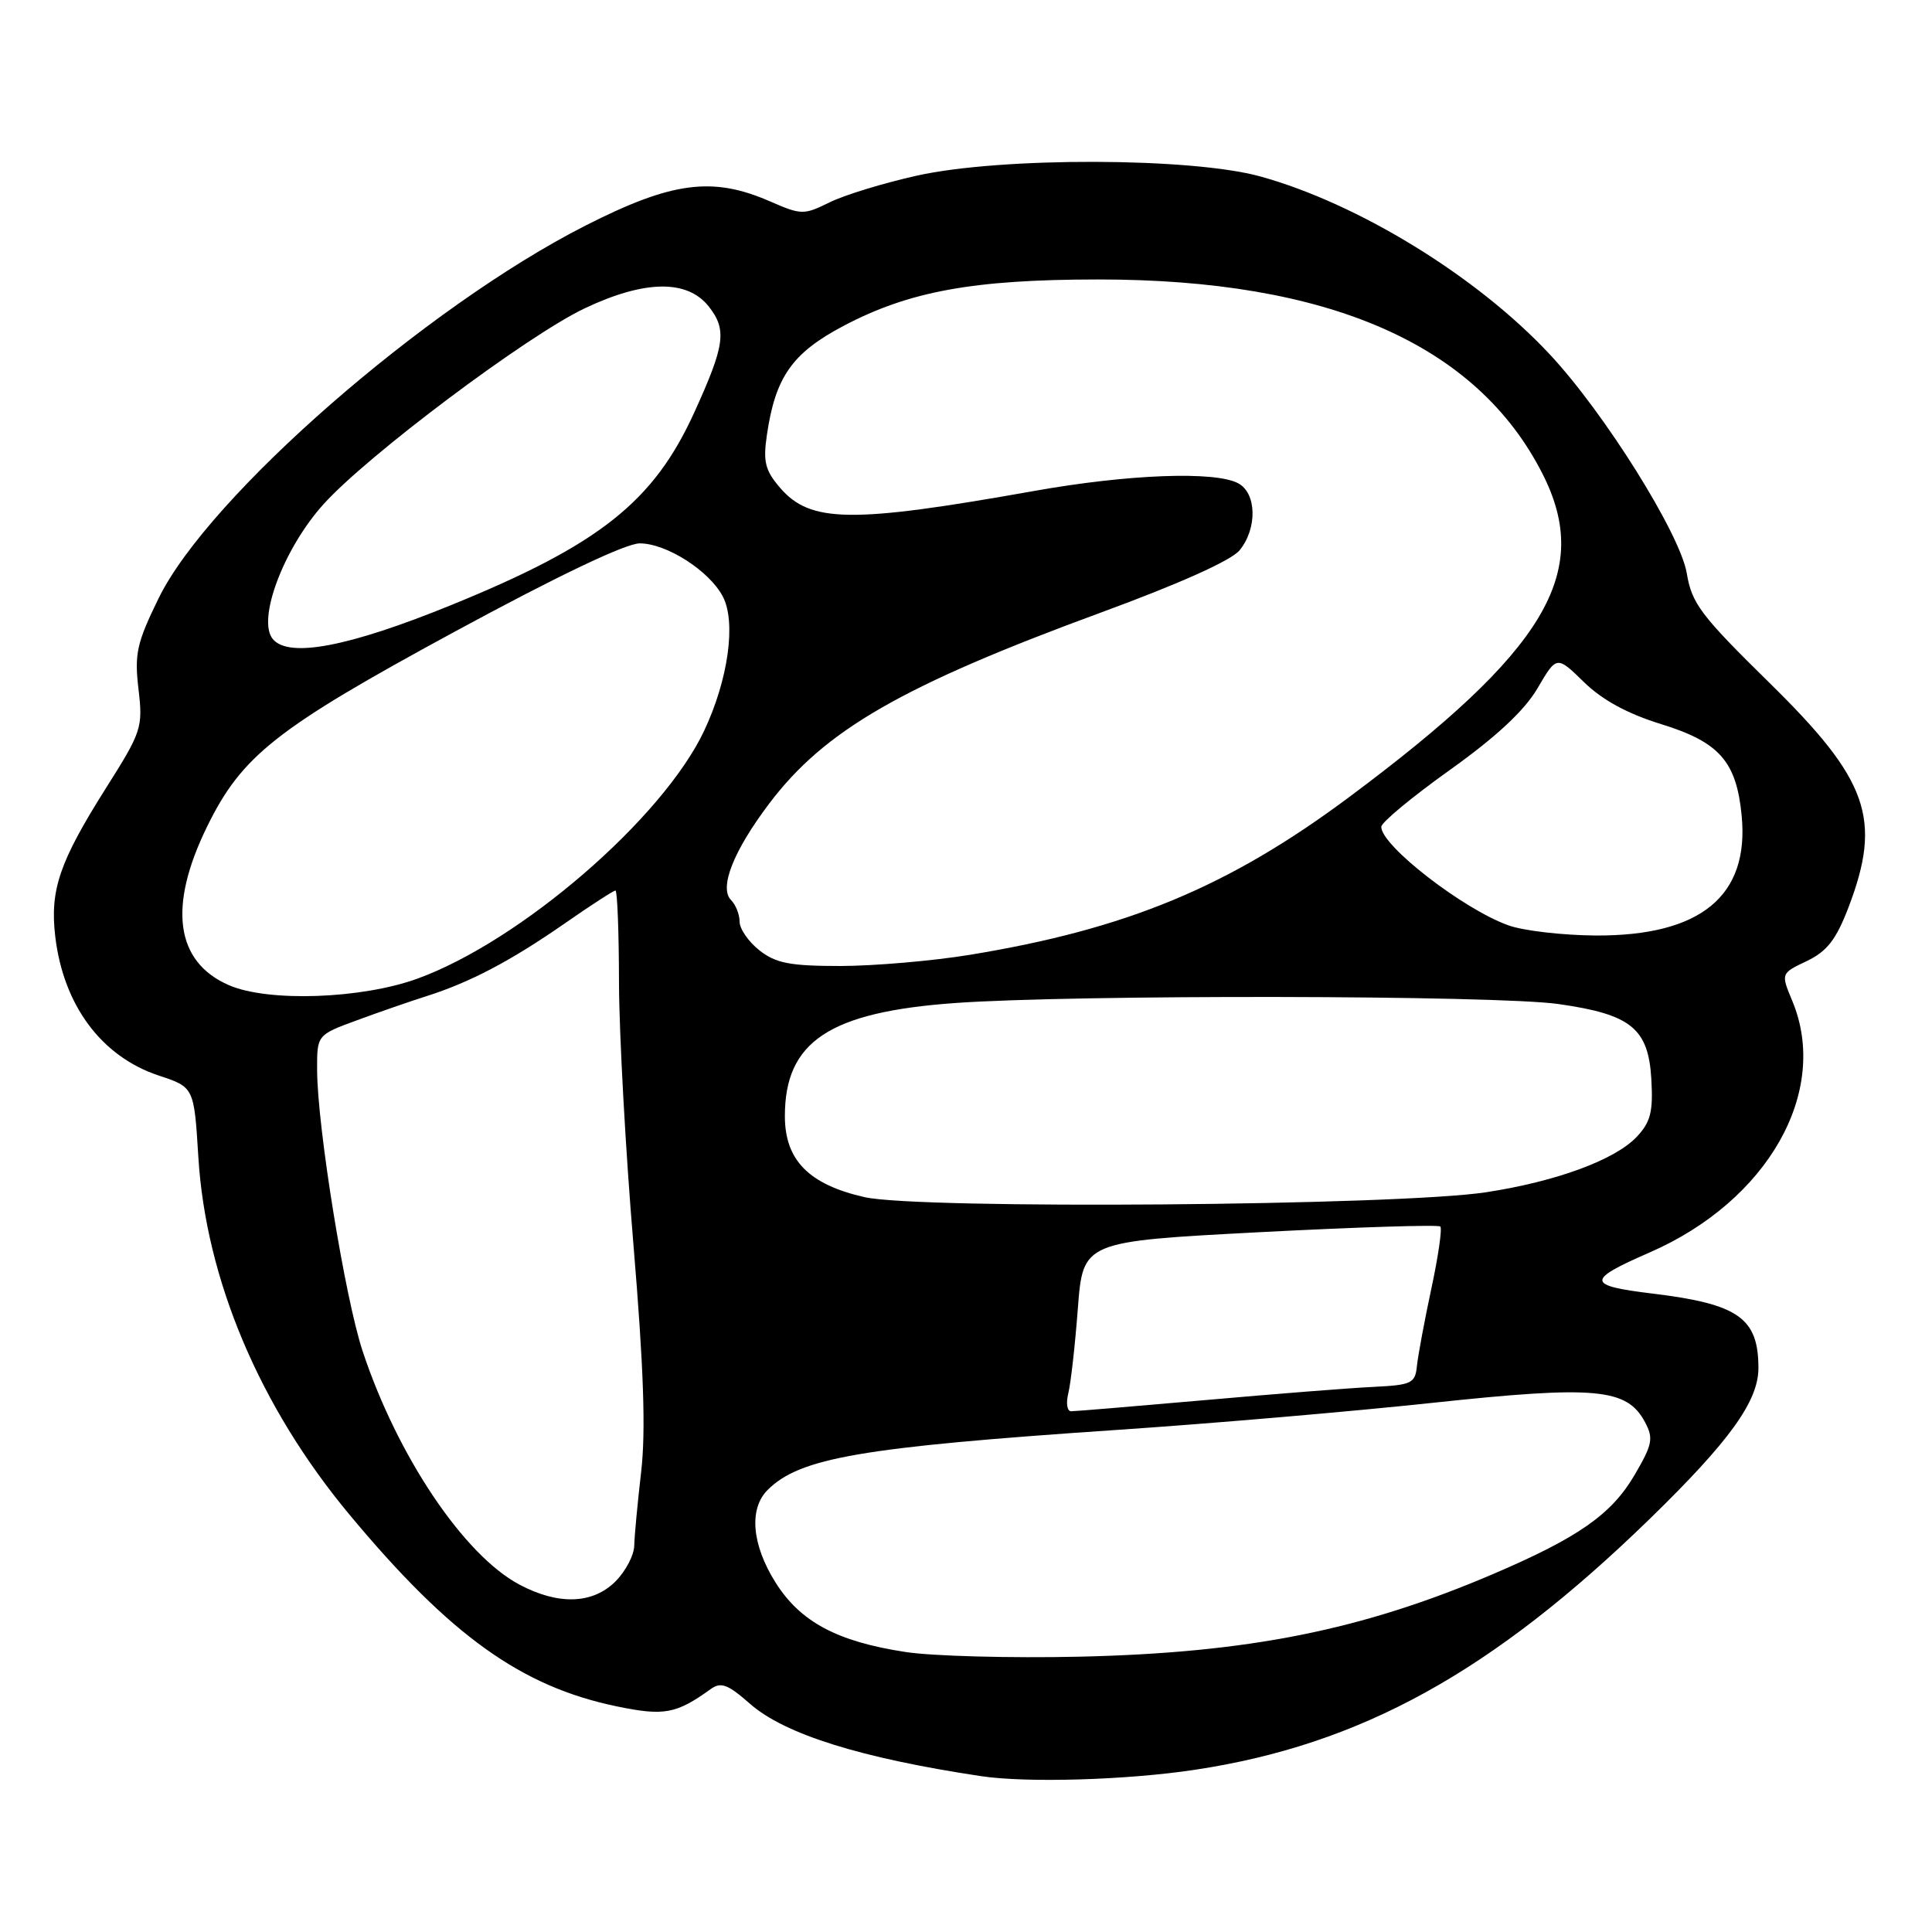 <?xml version="1.0" encoding="UTF-8" standalone="no"?>
<!DOCTYPE svg PUBLIC "-//W3C//DTD SVG 1.1//EN" "http://www.w3.org/Graphics/SVG/1.1/DTD/svg11.dtd" >
<svg xmlns="http://www.w3.org/2000/svg" xmlns:xlink="http://www.w3.org/1999/xlink" version="1.1" viewBox="0 0 256 256">
 <g >
 <path fill="currentColor"
d=" M 158.30 234.51 C 180.29 231.20 197.72 221.58 218.63 201.23 C 229.19 190.95 233.00 185.66 233.00 181.28 C 233.00 174.65 230.37 172.79 219.00 171.41 C 210.19 170.34 210.14 169.64 218.58 165.96 C 234.27 159.12 242.49 144.61 237.48 132.61 C 235.97 128.98 235.97 128.98 239.40 127.35 C 242.09 126.06 243.28 124.53 244.92 120.27 C 249.41 108.53 247.60 103.37 234.46 90.48 C 225.37 81.55 224.17 79.97 223.51 75.98 C 222.65 70.77 212.58 54.67 205.32 46.92 C 195.69 36.61 179.98 26.97 167.00 23.38 C 157.85 20.85 132.68 20.79 121.50 23.27 C 117.10 24.25 111.89 25.84 109.93 26.81 C 106.50 28.50 106.19 28.50 102.00 26.67 C 94.41 23.36 89.03 24.07 77.58 29.89 C 56.39 40.66 27.64 65.76 21.03 79.25 C 18.12 85.20 17.80 86.63 18.35 91.31 C 18.95 96.41 18.78 96.94 14.00 104.49 C 7.87 114.21 6.60 117.94 7.32 124.08 C 8.40 133.21 13.44 139.99 21.02 142.51 C 25.71 144.06 25.71 144.06 26.28 153.28 C 27.27 169.52 34.41 186.41 46.31 200.70 C 59.68 216.76 69.08 223.49 81.76 226.11 C 88.00 227.40 89.60 227.10 94.16 223.82 C 95.53 222.83 96.43 223.17 99.39 225.77 C 103.98 229.80 114.09 232.96 130.00 235.35 C 136.07 236.26 149.28 235.87 158.30 234.51 Z  M 120.00 218.90 C 110.93 217.52 106.04 214.91 102.75 209.67 C 99.62 204.68 99.21 199.93 101.71 197.43 C 105.99 193.16 114.06 191.77 148.00 189.47 C 160.38 188.64 179.25 187.02 189.94 185.87 C 211.42 183.58 215.57 183.95 217.96 188.42 C 219.12 190.59 218.97 191.38 216.58 195.46 C 213.53 200.66 209.16 203.72 197.91 208.54 C 180.46 216.01 165.43 219.01 143.00 219.52 C 133.93 219.72 123.58 219.45 120.00 218.90 Z  M 68.85 209.98 C 61.48 206.09 52.64 192.92 48.04 179.00 C 45.71 171.95 42.05 149.36 42.02 141.82 C 42.00 137.14 42.00 137.14 47.25 135.21 C 50.14 134.14 54.30 132.70 56.50 132.00 C 62.29 130.16 67.64 127.35 74.80 122.38 C 78.26 119.97 81.30 118.00 81.55 118.00 C 81.80 118.00 82.01 123.51 82.02 130.25 C 82.04 136.99 82.90 152.63 83.94 165.00 C 85.29 181.19 85.58 189.61 84.96 195.00 C 84.48 199.13 84.07 203.53 84.04 204.80 C 84.02 206.06 82.90 208.20 81.55 209.55 C 78.54 212.55 74.00 212.71 68.85 209.98 Z  M 141.55 184.64 C 141.88 183.34 142.45 178.28 142.82 173.39 C 143.50 164.50 143.50 164.50 166.94 163.27 C 179.83 162.60 190.59 162.26 190.85 162.52 C 191.11 162.78 190.58 166.48 189.66 170.75 C 188.75 175.01 187.89 179.62 187.75 181.00 C 187.52 183.30 187.05 183.52 182.00 183.77 C 178.97 183.91 168.94 184.70 159.70 185.52 C 150.46 186.33 142.47 187.00 141.93 187.00 C 141.40 187.00 141.23 185.94 141.55 184.64 Z  M 114.57 158.63 C 107.18 156.96 104.00 153.73 104.00 147.89 C 104.00 138.02 109.88 134.11 126.50 132.91 C 142.28 131.77 198.23 131.86 206.50 133.04 C 216.11 134.40 218.42 136.26 218.81 142.98 C 219.06 147.31 218.72 148.67 216.89 150.62 C 214.01 153.69 206.20 156.56 196.91 157.98 C 185.20 159.77 121.83 160.27 114.57 158.63 Z  M 30.33 130.54 C 23.25 127.46 22.24 120.15 27.43 109.55 C 32.05 100.11 36.57 96.55 60.16 83.75 C 73.84 76.33 82.91 72.00 84.77 72.00 C 88.30 72.00 93.98 75.62 95.77 79.03 C 97.57 82.43 96.50 90.06 93.29 96.86 C 87.80 108.46 68.98 124.71 55.30 129.68 C 47.88 132.37 35.52 132.80 30.33 130.54 Z  M 100.63 125.93 C 99.19 124.79 98.00 123.08 98.00 122.13 C 98.00 121.18 97.49 119.89 96.88 119.28 C 95.25 117.65 97.17 112.77 101.93 106.47 C 109.29 96.73 119.54 90.84 146.00 81.12 C 156.27 77.35 163.16 74.26 164.25 72.92 C 166.62 70.02 166.52 65.35 164.07 64.04 C 161.01 62.40 149.50 62.83 137.00 65.06 C 112.79 69.37 107.38 69.30 103.36 64.63 C 101.39 62.34 101.10 61.18 101.61 57.69 C 102.73 49.97 104.95 46.79 111.74 43.20 C 120.46 38.59 128.97 37.04 145.50 37.03 C 176.06 37.02 195.69 45.61 204.40 62.80 C 211.04 75.90 204.85 86.21 178.70 105.67 C 162.80 117.51 149.32 123.11 128.50 126.52 C 123.55 127.33 115.85 127.99 111.38 128.00 C 104.69 128.00 102.81 127.64 100.63 125.93 Z  M 199.89 122.62 C 193.88 120.48 182.96 112.01 183.03 109.55 C 183.04 108.97 187.13 105.58 192.12 102.02 C 198.28 97.62 202.00 94.15 203.73 91.20 C 206.27 86.86 206.27 86.86 209.89 90.39 C 212.32 92.76 215.66 94.58 220.14 95.96 C 227.84 98.34 230.09 100.91 230.78 108.08 C 231.81 118.73 225.34 124.03 211.43 123.96 C 207.07 123.93 201.87 123.33 199.89 122.62 Z  M 36.15 84.68 C 34.03 82.13 37.57 72.69 42.86 66.82 C 48.66 60.36 69.89 44.44 77.49 40.85 C 85.42 37.09 91.08 37.01 93.92 40.62 C 96.34 43.70 96.06 45.72 92.01 54.62 C 86.61 66.50 79.43 72.18 59.75 80.19 C 46.19 85.71 38.26 87.22 36.15 84.68 Z "/>
</g>
</svg>
